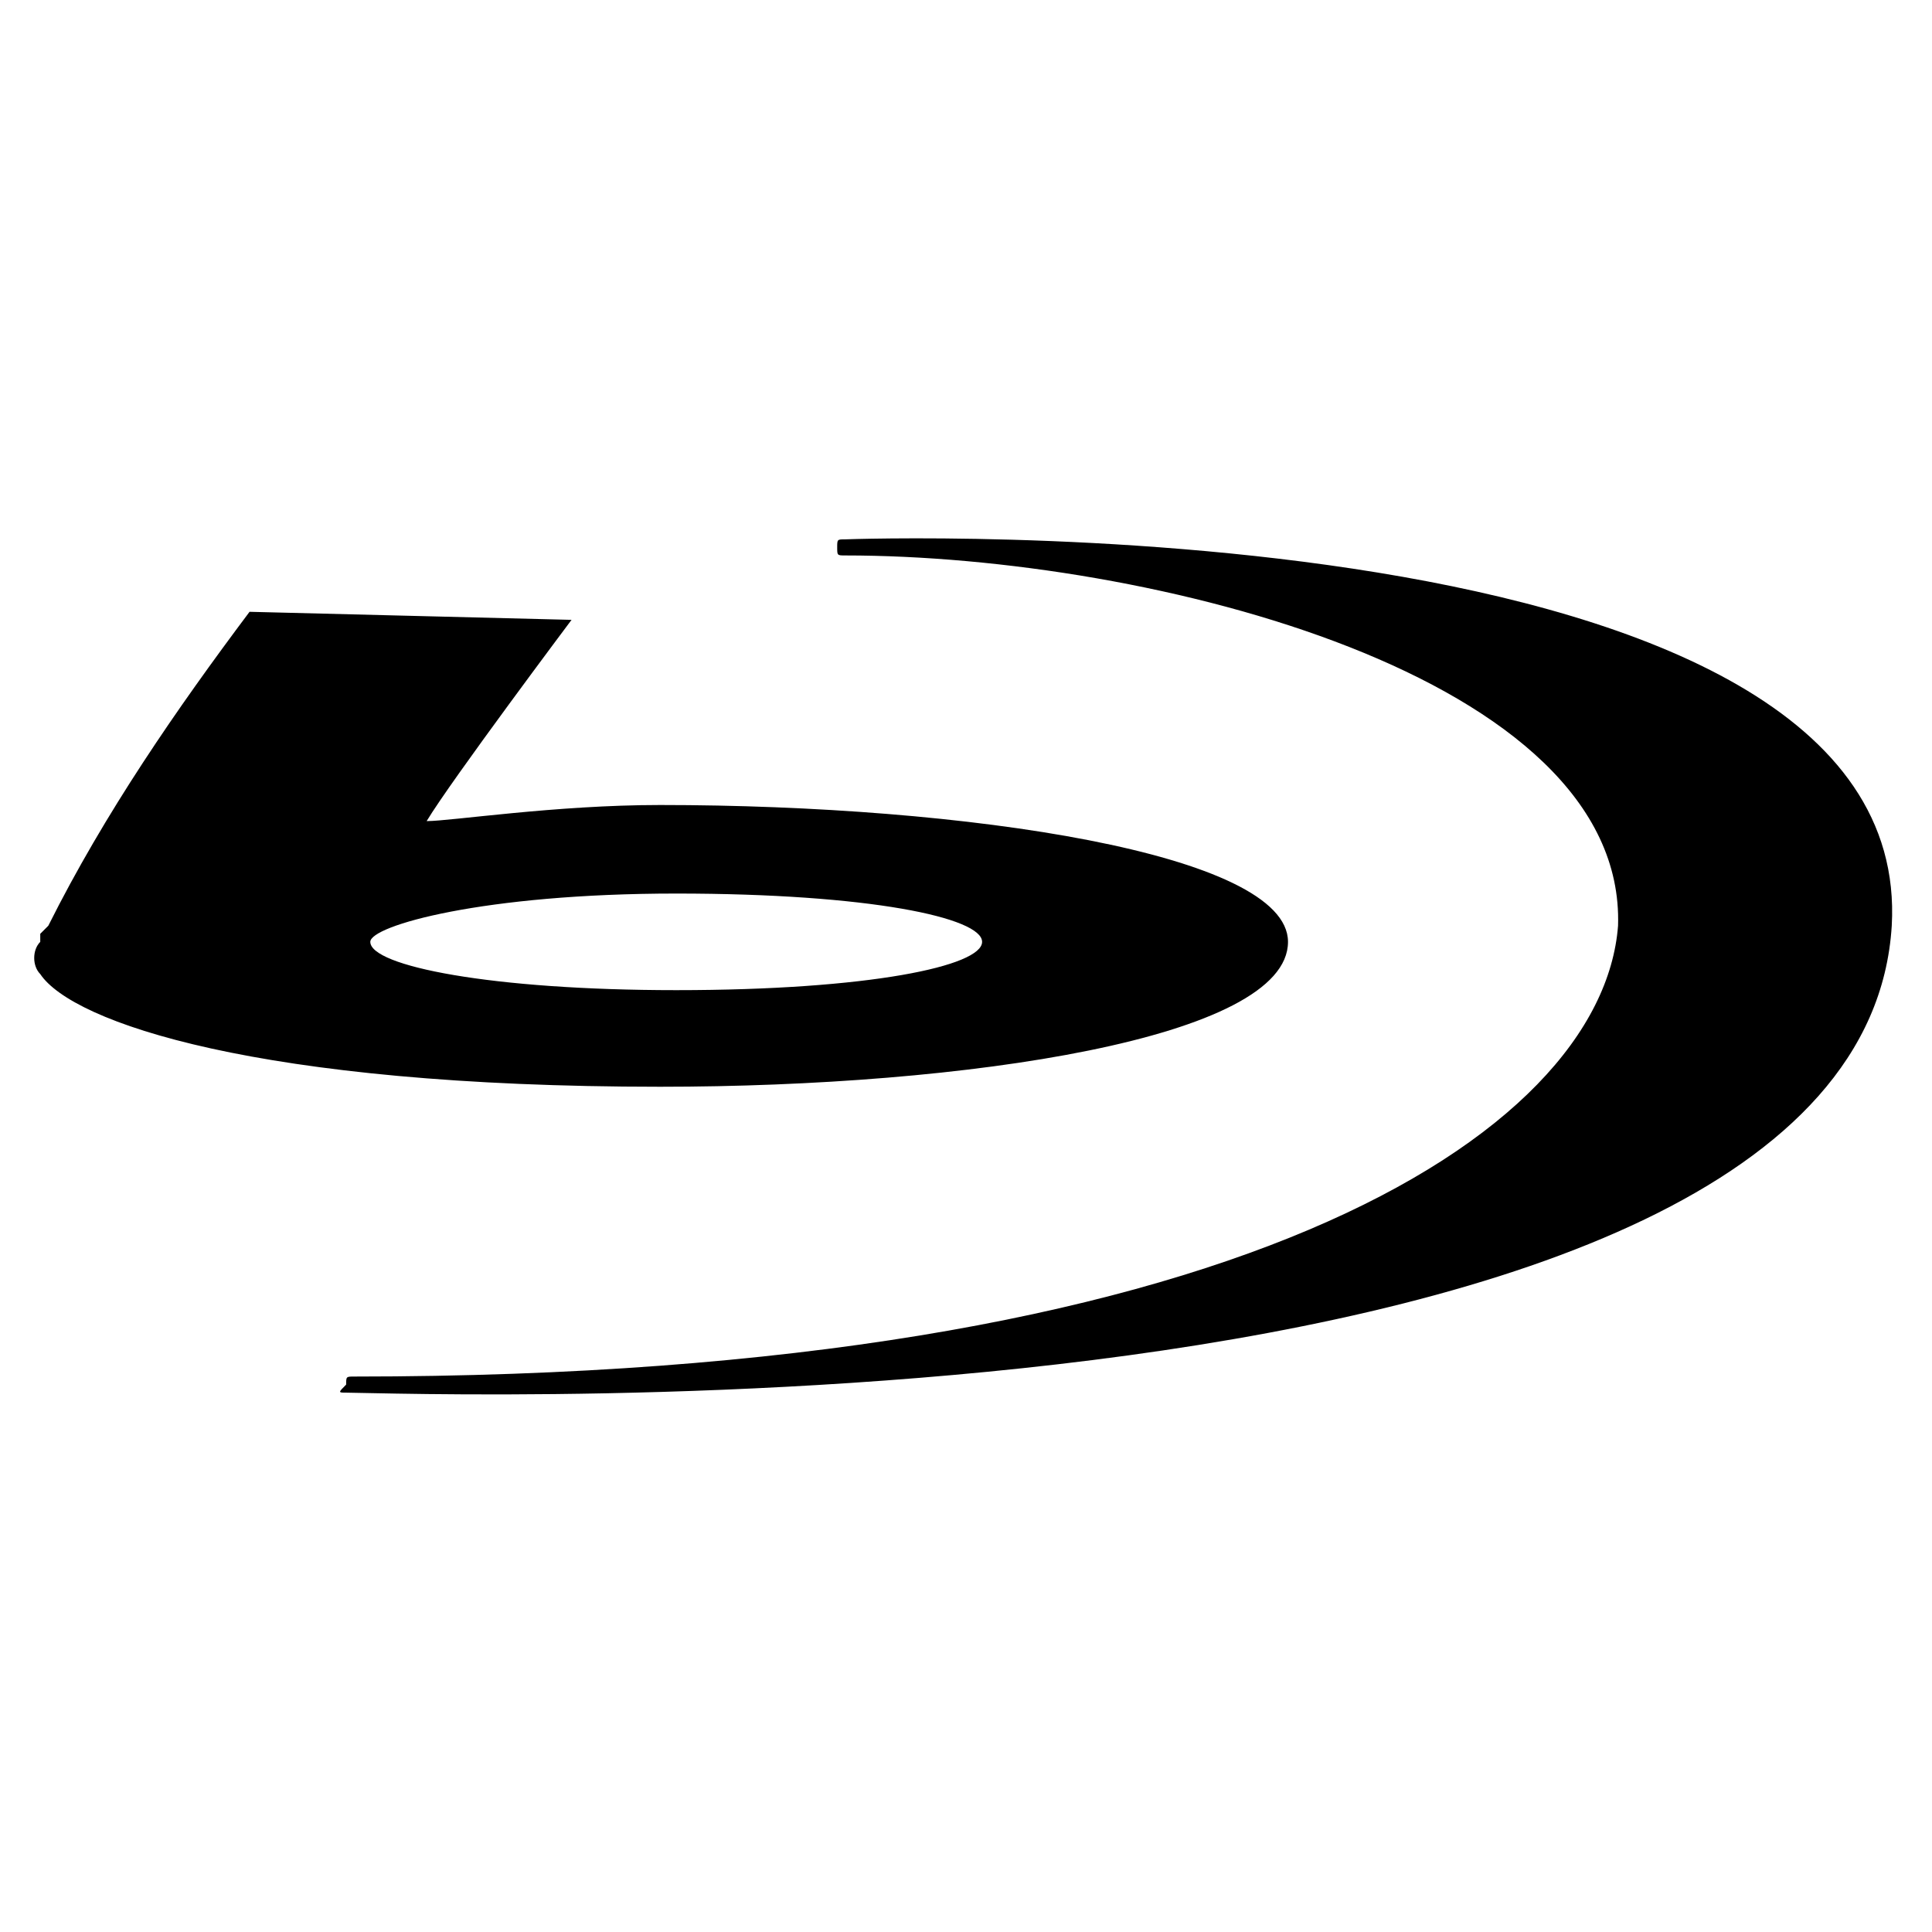 <svg role="img" viewBox="0 0 24 24" xmlns="http://www.w3.org/2000/svg">
<title>Blue-Ray icon</title>
<path d="m3.1 7.6c-0.9 1.2-1.8 2.5-2.5 3.9l-0.1 0.1v0.1c-0.1 0.1-0.1 0.3 0 0.4 0.4 0.6 2.7 1.4 7.7 1.4 3.8 0 7.8-0.6 7.8-1.8 0-1.1-4-1.7-7.8-1.7-1.3 0-2.6 0.2-2.9 0.2 0.3-0.5 1.8-2.5 1.8-2.5l-4-0.1zm1.5 4.1c0-0.2 1.4-0.6 3.8-0.6s3.8 0.3 3.8 0.6-1.4 0.6-3.8 0.6c-2.3 0-3.8-0.3-3.8-0.6zm-0.3 5.6c0.7 0 18.8 0.7 19.2-5.8 0.3-5.3-13-4.8-13-4.8-0.1 0-0.1 0-0.1 0.1s0 0.1 0.1 0.1c3.8 0 9.7 1.5 9.6 4.6-0.2 2.6-4.8 5.6-15.7 5.6-0.1 0-0.1 0-0.1 0.1-0.1 0.1-0.1 0.1 0 0.1z"/>
</svg>
